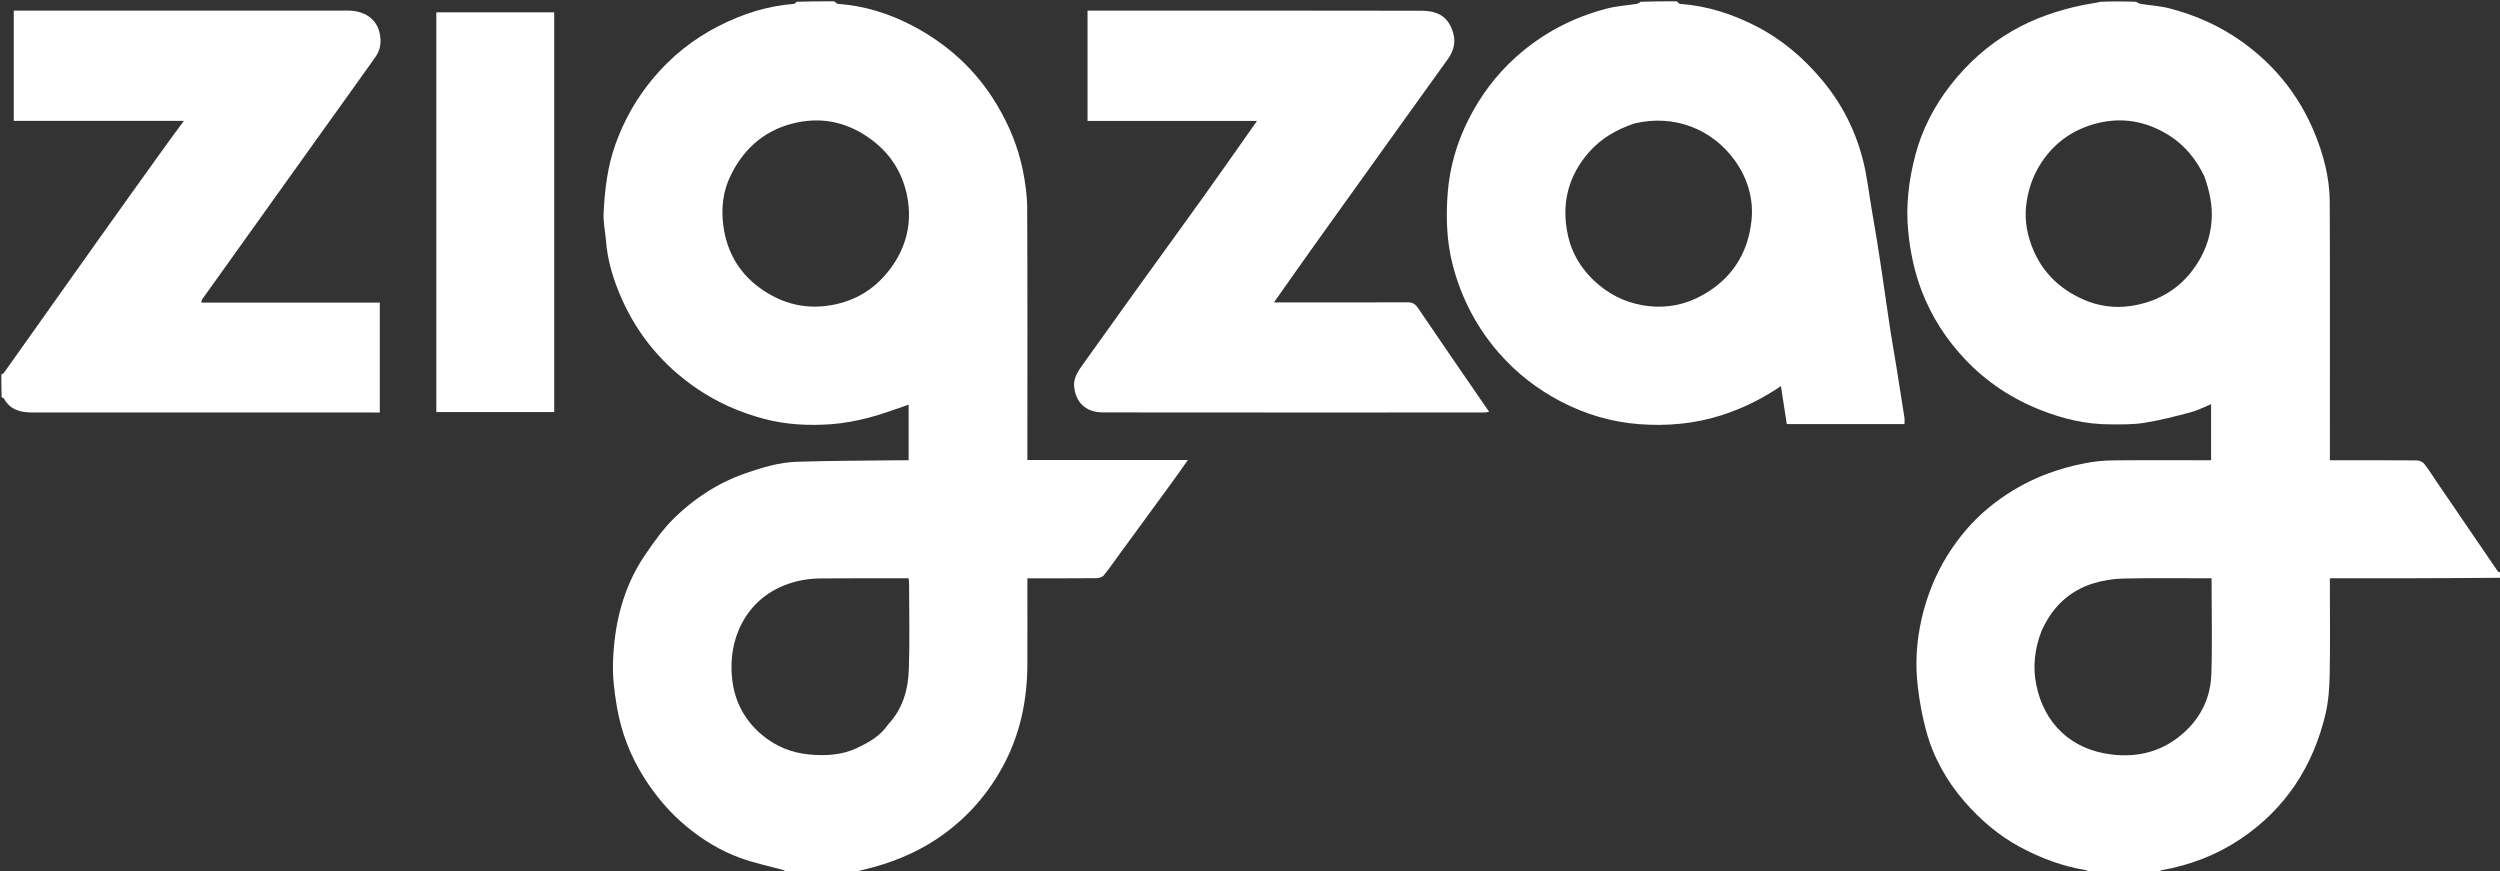 <svg width="175" height="61" viewBox="0 0 175 61" fill="none" xmlns="http://www.w3.org/2000/svg">
<rect x="0" y="0" width="175" height="61" fill="#333333" stroke="none"/>
<g id="&#236;&#167;&#128;&#234;&#183;&#184;&#236;&#158;&#172;&#234;&#183;&#184;_BI 1" clip-path="url(#clip0_59_478)">
<path id="Vector" d="M146.295 61.093C146.178 61.031 146.111 60.927 146.03 60.914C144.379 60.64 142.844 60.074 141.369 59.274C139.871 58.461 138.614 57.374 137.517 56.112C136.251 54.656 135.319 52.983 134.819 51.109C134.568 50.165 134.386 49.197 134.265 48.228C134.161 47.393 134.12 46.538 134.171 45.699C134.27 44.082 134.629 42.517 135.239 41.004C135.828 39.547 136.644 38.233 137.659 37.053C138.586 35.975 139.688 35.078 140.908 34.331C142.456 33.383 144.136 32.781 145.907 32.435C146.548 32.31 147.208 32.234 147.86 32.227C150.153 32.203 152.447 32.218 154.776 32.218C154.776 30.917 154.776 29.629 154.776 28.292C154.286 28.49 153.829 28.733 153.342 28.861C152.27 29.144 151.191 29.426 150.097 29.599C149.298 29.726 148.472 29.707 147.657 29.705C146.002 29.701 144.415 29.317 142.883 28.718C140.863 27.927 139.079 26.755 137.586 25.184C136.263 23.793 135.225 22.198 134.532 20.398C134.015 19.054 133.722 17.668 133.577 16.228C133.392 14.392 133.613 12.616 134.074 10.857C134.545 9.064 135.392 7.435 136.522 5.979C137.72 4.434 139.162 3.143 140.875 2.156C142.381 1.288 143.994 0.741 145.68 0.379C146.134 0.282 146.597 0.231 147.026 0.126C147.835 0.093 148.674 0.093 149.526 0.125C149.647 0.197 149.754 0.257 149.867 0.275C150.54 0.382 151.23 0.421 151.886 0.591C153.722 1.069 155.431 1.836 156.98 2.949C158.068 3.731 159.041 4.637 159.878 5.673C160.74 6.741 161.438 7.922 161.971 9.189C162.636 10.773 163.075 12.423 163.082 14.144C163.105 19.973 163.091 25.802 163.091 31.632C163.091 31.813 163.091 31.995 163.091 32.218C163.282 32.218 163.433 32.218 163.583 32.218C165.458 32.218 167.333 32.211 169.208 32.229C169.379 32.231 169.604 32.347 169.71 32.483C170.042 32.911 170.327 33.374 170.632 33.822C172.03 35.874 173.428 37.927 174.833 39.975C174.881 40.046 175.004 40.066 175.092 40.11C175.092 40.209 175.092 40.308 175.049 40.444C171.045 40.481 167.085 40.481 163.091 40.481C163.091 40.697 163.091 40.864 163.091 41.031C163.091 43.087 163.119 45.144 163.078 47.199C163.06 48.123 163.001 49.067 162.79 49.962C161.926 53.636 159.983 56.623 156.822 58.74C155.154 59.857 153.297 60.565 151.31 60.914C151.228 60.928 151.163 61.031 151.089 61.093C149.506 61.093 147.922 61.093 146.295 61.093ZM154.309 12.358C153.754 11.185 152.958 10.192 151.871 9.498C150.298 8.495 148.565 8.164 146.736 8.645C145.271 9.03 144.053 9.811 143.136 11.04C142.435 11.979 142.025 13.01 141.857 14.177C141.713 15.173 141.834 16.111 142.154 17.034C142.792 18.877 144.038 20.168 145.82 20.959C146.881 21.429 148.012 21.586 149.13 21.421C150.871 21.164 152.368 20.379 153.46 18.943C154.254 17.897 154.728 16.733 154.815 15.412C154.883 14.376 154.675 13.393 154.309 12.358ZM142.907 44.17C142.428 45.403 142.277 46.686 142.545 47.97C143.11 50.681 144.996 52.455 147.75 52.807C149.432 53.023 151.055 52.706 152.458 51.628C153.921 50.503 154.73 49.013 154.794 47.195C154.867 45.109 154.811 43.019 154.811 40.93C154.811 40.784 154.811 40.638 154.811 40.481C152.708 40.481 150.677 40.452 148.647 40.497C147.929 40.513 147.19 40.63 146.506 40.844C144.827 41.372 143.654 42.501 142.907 44.17Z" fill="white"/>
<path id="Vector_2" d="M55.027 61.093C54.954 61.033 54.937 60.932 54.894 60.92C53.868 60.633 52.815 60.422 51.819 60.058C50.436 59.554 49.184 58.793 48.045 57.845C46.873 56.87 45.91 55.732 45.095 54.449C44.121 52.915 43.485 51.253 43.183 49.476C43.01 48.461 42.878 47.417 42.909 46.392C42.993 43.681 43.614 41.097 45.171 38.822C45.786 37.924 46.425 37.014 47.199 36.258C48.622 34.869 50.273 33.797 52.181 33.131C53.359 32.72 54.549 32.363 55.791 32.324C58.215 32.247 60.642 32.248 63.068 32.218C63.237 32.216 63.406 32.218 63.605 32.218C63.605 30.892 63.605 29.588 63.605 28.328C62.685 28.634 61.758 28.995 60.802 29.242C59.941 29.464 59.054 29.631 58.169 29.695C56.592 29.809 55.007 29.726 53.474 29.317C51.793 28.87 50.215 28.181 48.763 27.187C46.417 25.58 44.664 23.491 43.519 20.909C42.951 19.63 42.533 18.29 42.421 16.877C42.37 16.226 42.221 15.573 42.252 14.928C42.332 13.28 42.523 11.643 43.091 10.073C43.707 8.369 44.585 6.824 45.758 5.435C47.034 3.925 48.538 2.726 50.299 1.826C51.958 0.978 53.693 0.419 55.556 0.273C55.637 0.267 55.713 0.196 55.76 0.124C56.598 0.093 57.469 0.093 58.383 0.093C58.502 0.155 58.574 0.265 58.653 0.271C60.485 0.4 62.207 0.935 63.82 1.773C66.313 3.067 68.325 4.898 69.777 7.322C70.636 8.756 71.267 10.281 71.597 11.914C71.77 12.775 71.898 13.661 71.903 14.536C71.929 20.23 71.916 25.923 71.916 31.616C71.916 31.799 71.916 31.982 71.916 32.201C75.645 32.201 79.344 32.201 83.153 32.201C82.749 32.77 82.402 33.27 82.044 33.76C80.809 35.454 79.57 37.144 78.333 38.836C77.976 39.324 77.636 39.825 77.251 40.289C77.148 40.413 76.906 40.471 76.727 40.473C75.147 40.487 73.566 40.481 71.916 40.481C71.916 40.657 71.916 40.819 71.916 40.982C71.916 42.838 71.924 44.695 71.915 46.551C71.902 49.02 71.414 51.38 70.239 53.572C69.205 55.503 67.814 57.12 66.028 58.414C64.555 59.482 62.933 60.202 61.195 60.689C60.721 60.822 60.238 60.919 59.79 61.063C58.238 61.093 56.654 61.093 55.027 61.093ZM51.175 12.226C50.595 13.368 50.469 14.61 50.638 15.833C50.878 17.584 51.699 19.068 53.163 20.138C54.782 21.322 56.575 21.733 58.541 21.291C60.115 20.936 61.378 20.085 62.335 18.795C63.438 17.308 63.851 15.625 63.518 13.821C63.219 12.2 62.409 10.841 61.064 9.822C59.484 8.624 57.711 8.17 55.789 8.575C53.706 9.015 52.164 10.238 51.175 12.226ZM62.185 50.693C63.191 49.618 63.568 48.278 63.618 46.874C63.69 44.865 63.637 42.852 63.635 40.841C63.635 40.725 63.614 40.608 63.603 40.481C61.536 40.481 59.506 40.468 57.477 40.489C56.933 40.495 56.377 40.549 55.85 40.675C52.21 41.545 50.825 44.816 51.292 47.835C51.516 49.28 52.215 50.516 53.382 51.479C54.34 52.27 55.435 52.698 56.634 52.812C57.773 52.92 58.927 52.867 59.994 52.358C60.816 51.966 61.615 51.533 62.185 50.693Z" fill="white"/>
<path id="Vector_3" d="M117.366 0.093C117.471 0.154 117.528 0.266 117.592 0.27C119.491 0.406 121.259 0.974 122.942 1.84C124.741 2.765 126.24 4.047 127.535 5.592C128.966 7.3 129.936 9.236 130.453 11.389C130.698 12.413 130.817 13.467 130.993 14.508C131.139 15.372 131.29 16.234 131.428 17.099C131.569 17.979 131.699 18.861 131.83 19.744C131.994 20.852 132.147 21.961 132.317 23.068C132.455 23.963 132.616 24.854 132.76 25.747C132.947 26.911 133.131 28.074 133.311 29.239C133.331 29.374 133.313 29.516 133.313 29.683C130.568 29.683 127.831 29.683 125.075 29.683C124.941 28.812 124.806 27.936 124.665 27.027C123.346 27.919 121.969 28.603 120.473 29.077C118.591 29.674 116.663 29.84 114.724 29.69C112.805 29.541 110.962 28.998 109.248 28.1C107.615 27.244 106.169 26.126 104.955 24.743C103.392 22.962 102.313 20.905 101.707 18.614C101.268 16.955 101.21 15.248 101.335 13.555C101.47 11.729 101.98 9.97 102.811 8.333C103.634 6.71 104.716 5.258 106.071 4.032C107.929 2.351 110.093 1.211 112.518 0.591C113.176 0.422 113.865 0.382 114.539 0.275C114.652 0.257 114.758 0.197 114.836 0.125C115.644 0.093 116.484 0.093 117.366 0.093ZM114.419 8.64C113.17 9.057 112.068 9.68 111.189 10.699C109.742 12.377 109.295 14.306 109.743 16.422C110.047 17.859 110.826 19.046 111.985 19.997C112.991 20.823 114.143 21.285 115.397 21.428C116.718 21.578 117.991 21.323 119.179 20.657C121.232 19.508 122.354 17.742 122.603 15.453C122.768 13.929 122.333 12.484 121.446 11.245C119.855 9.021 117.18 7.982 114.419 8.64Z" fill="white"/>
<path id="Vector_4" d="M0.094 26.226C0.154 26.157 0.238 26.149 0.271 26.103C2.49 22.98 4.703 19.85 6.923 16.727C8.459 14.567 10.005 12.414 11.55 10.26C11.969 9.676 12.402 9.101 12.875 8.459C8.852 8.459 4.924 8.459 0.963 8.459C0.963 5.887 0.963 3.344 0.963 0.743C1.119 0.743 1.283 0.743 1.447 0.743C9.089 0.743 16.732 0.743 24.374 0.743C25.485 0.743 26.323 1.309 26.552 2.224C26.704 2.831 26.67 3.442 26.293 3.974C25.133 5.61 23.961 7.238 22.793 8.869C21.933 10.071 21.073 11.273 20.213 12.475C18.677 14.623 17.142 16.771 15.607 18.919C15.124 19.594 14.639 20.266 14.159 20.943C14.12 20.999 14.119 21.081 14.093 21.181C18.264 21.181 22.414 21.181 26.586 21.181C26.586 23.739 26.586 26.271 26.586 28.875C26.452 28.875 26.306 28.875 26.159 28.875C18.176 28.875 10.193 28.878 2.21 28.872C1.418 28.871 0.701 28.675 0.281 27.906C0.254 27.857 0.186 27.829 0.116 27.823C0.094 27.326 0.094 26.798 0.094 26.226Z" fill="white"/>
<path id="Vector_5" d="M100.969 4.665C99.856 6.209 98.767 7.73 97.677 9.25C95.805 11.861 93.93 14.47 92.063 17.084C91.111 18.417 90.172 19.759 89.177 21.169C89.4 21.169 89.562 21.169 89.724 21.169C92.654 21.169 95.585 21.174 98.515 21.162C98.857 21.161 99.055 21.258 99.255 21.554C100.892 23.973 102.553 26.375 104.239 28.827C104.099 28.848 104.003 28.874 103.907 28.874C95.008 28.875 86.11 28.881 77.211 28.869C76.013 28.868 75.283 28.172 75.188 27.029C75.141 26.458 75.47 25.97 75.799 25.512C77.02 23.811 78.233 22.105 79.456 20.407C81.078 18.153 82.714 15.909 84.33 13.651C85.55 11.946 86.749 10.225 87.991 8.464C84.026 8.464 80.089 8.464 76.128 8.464C76.128 5.871 76.128 3.328 76.128 0.743C76.28 0.743 76.416 0.743 76.551 0.743C84.194 0.743 91.837 0.734 99.48 0.752C100.697 0.755 101.401 1.192 101.726 2.318C101.946 3.081 101.68 3.746 101.199 4.343C101.124 4.437 101.062 4.541 100.969 4.665Z" fill="white"/>
<path id="Vector_6" d="M38.795 15.134C38.795 19.725 38.795 24.27 38.795 28.845C36.038 28.845 33.305 28.845 30.543 28.845C30.543 19.53 30.543 10.213 30.543 0.865C33.272 0.865 36.005 0.865 38.795 0.865C38.795 5.604 38.795 10.346 38.795 15.134Z" fill="white"/>
</g>
<defs>
<clipPath id="clip0_59_478">
<rect width="175" height="61" fill="white"/>
</clipPath>
</defs>
</svg>
